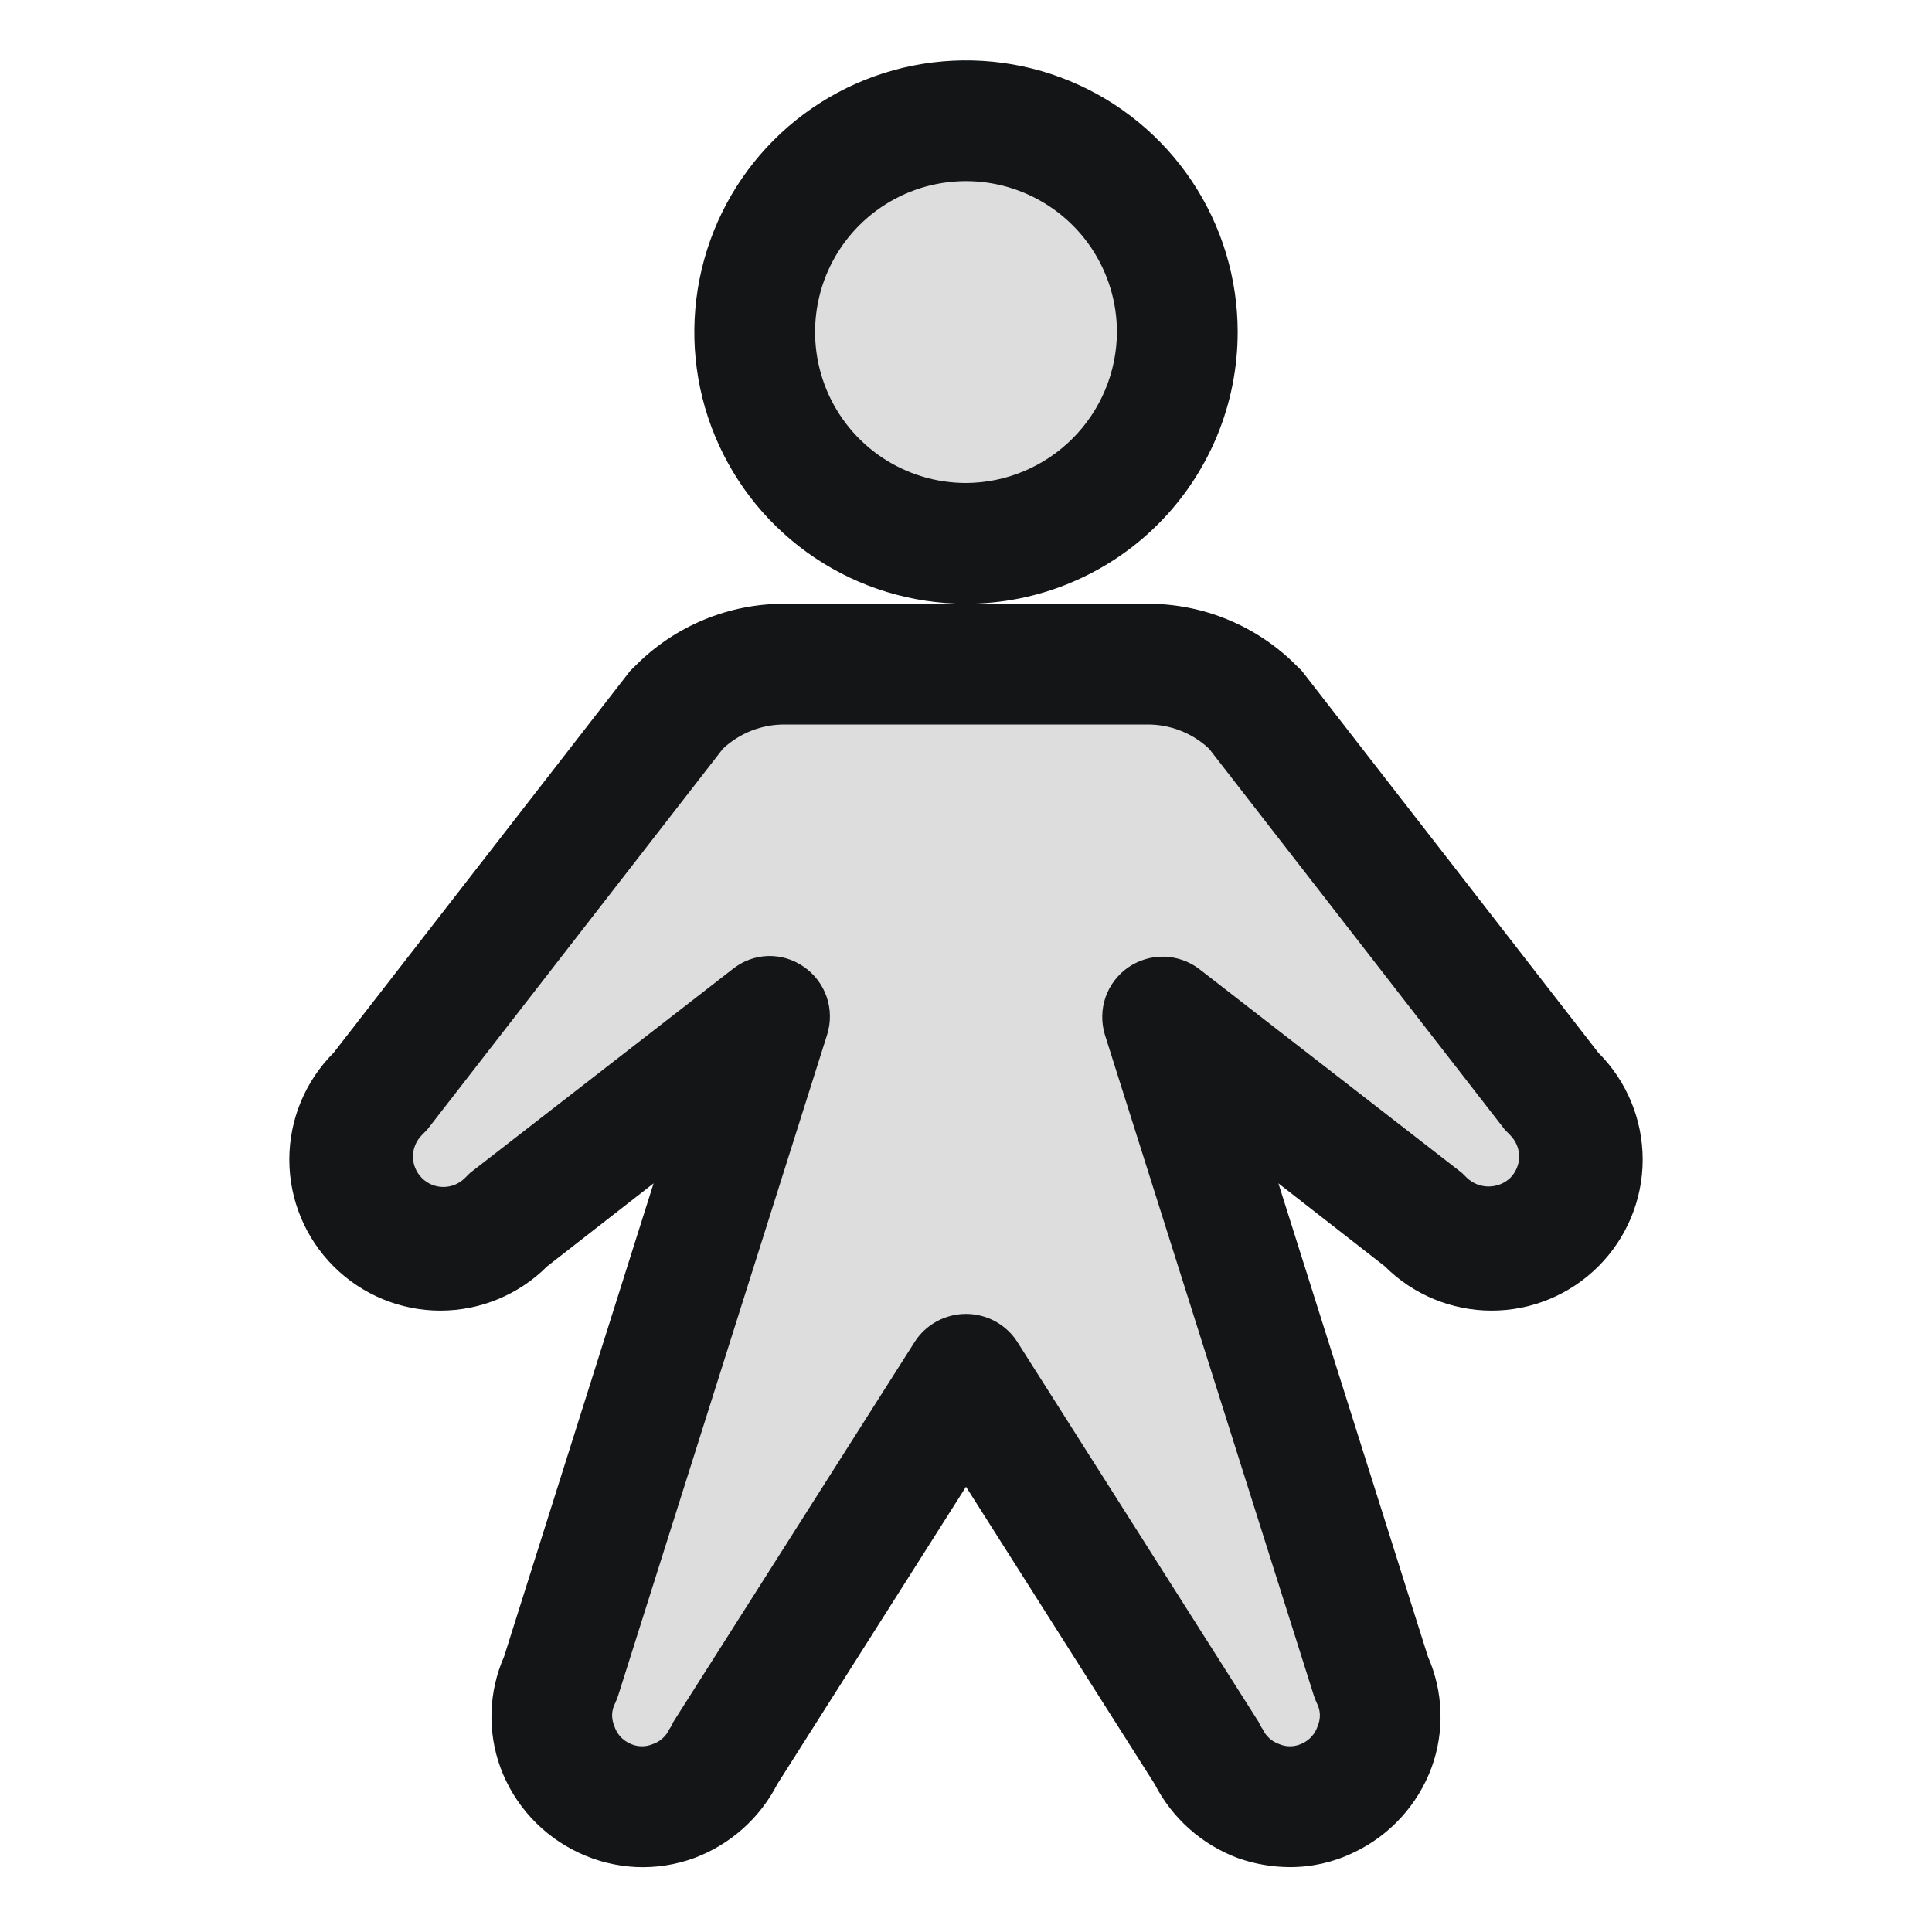 <svg width="24" height="24" viewBox="0 0 24 24" fill="none" xmlns="http://www.w3.org/2000/svg">
<path opacity="0.2" d="M9.375 4.125C9.375 3.606 9.529 3.098 9.817 2.667C10.106 2.235 10.516 1.899 10.995 1.7C11.475 1.501 12.003 1.449 12.512 1.55C13.021 1.652 13.489 1.902 13.856 2.269C14.223 2.636 14.473 3.104 14.575 3.613C14.676 4.122 14.624 4.65 14.425 5.13C14.226 5.609 13.89 6.019 13.458 6.308C13.027 6.596 12.519 6.75 12 6.75C11.304 6.75 10.636 6.473 10.144 5.981C9.652 5.489 9.375 4.821 9.375 4.125ZM19.284 13.575L15.572 8.803C15.399 8.628 15.193 8.49 14.966 8.395C14.739 8.3 14.496 8.251 14.25 8.25H9.75C9.504 8.251 9.261 8.3 9.034 8.395C8.807 8.49 8.601 8.628 8.428 8.803L4.716 13.575C4.536 13.791 4.444 14.066 4.456 14.346C4.469 14.626 4.586 14.892 4.785 15.09C4.983 15.289 5.249 15.406 5.529 15.419C5.809 15.431 6.084 15.339 6.3 15.159L9.563 12.628L6.956 20.841C6.894 20.975 6.858 21.12 6.851 21.268C6.844 21.416 6.867 21.564 6.918 21.703C6.968 21.843 7.045 21.971 7.145 22.08C7.245 22.189 7.366 22.278 7.5 22.341C7.634 22.403 7.779 22.439 7.927 22.446C8.075 22.453 8.223 22.43 8.363 22.379C8.502 22.329 8.63 22.252 8.739 22.151C8.849 22.052 8.937 21.931 9 21.797L12 17.072L15 21.797C15.063 21.931 15.151 22.052 15.261 22.151C15.37 22.252 15.498 22.329 15.637 22.379C15.777 22.43 15.925 22.453 16.073 22.446C16.221 22.439 16.366 22.403 16.5 22.341C16.634 22.278 16.755 22.189 16.855 22.08C16.955 21.971 17.032 21.843 17.083 21.703C17.133 21.564 17.156 21.416 17.149 21.268C17.142 21.12 17.107 20.975 17.044 20.841L14.438 12.628L17.7 15.159C17.916 15.339 18.191 15.431 18.471 15.419C18.751 15.406 19.017 15.289 19.215 15.09C19.414 14.892 19.531 14.626 19.544 14.346C19.556 14.066 19.464 13.791 19.284 13.575Z" fill="#575555"/>
<path d="M15.375 4.125C15.375 3.457 15.177 2.805 14.806 2.25C14.435 1.695 13.908 1.262 13.291 1.007C12.675 0.751 11.996 0.685 11.341 0.815C10.687 0.945 10.085 1.267 9.613 1.739C9.141 2.211 8.82 2.812 8.69 3.467C8.56 4.121 8.626 4.8 8.882 5.417C9.137 6.033 9.57 6.56 10.125 6.931C10.68 7.302 11.332 7.5 12 7.5C12.443 7.5 12.882 7.413 13.291 7.243C13.701 7.073 14.073 6.825 14.386 6.511C14.7 6.198 14.948 5.826 15.118 5.417C15.288 5.007 15.375 4.568 15.375 4.125ZM12 6C11.629 6 11.267 5.89 10.958 5.684C10.65 5.478 10.41 5.185 10.268 4.843C10.126 4.5 10.089 4.123 10.161 3.759C10.233 3.395 10.412 3.061 10.674 2.799C10.936 2.537 11.271 2.358 11.634 2.286C11.998 2.214 12.375 2.251 12.717 2.393C13.06 2.535 13.353 2.775 13.559 3.083C13.765 3.392 13.875 3.754 13.875 4.125C13.873 4.622 13.674 5.097 13.323 5.448C12.972 5.799 12.496 5.998 12 6ZM19.856 13.078L16.172 8.334L16.106 8.269C15.863 8.024 15.574 7.83 15.255 7.698C14.937 7.566 14.595 7.499 14.25 7.5H9.75C9.405 7.499 9.063 7.566 8.745 7.698C8.426 7.83 8.137 8.024 7.894 8.269L7.828 8.334L4.144 13.078C3.792 13.43 3.594 13.907 3.594 14.405C3.594 14.902 3.792 15.379 4.144 15.731C4.496 16.083 4.973 16.281 5.47 16.281C5.968 16.281 6.445 16.083 6.797 15.731L8.119 14.7L6.262 20.578C6.07 21.014 6.053 21.508 6.216 21.956C6.388 22.424 6.739 22.805 7.191 23.016C7.413 23.121 7.655 23.181 7.901 23.193C8.147 23.204 8.393 23.166 8.625 23.081C9.071 22.914 9.439 22.587 9.656 22.163L12 18.469L14.344 22.163C14.561 22.587 14.929 22.914 15.375 23.081C15.583 23.155 15.801 23.193 16.022 23.194C16.294 23.195 16.564 23.134 16.809 23.016C17.261 22.805 17.611 22.424 17.784 21.956C17.947 21.508 17.93 21.014 17.738 20.578L15.881 14.7L17.203 15.731C17.555 16.083 18.032 16.281 18.53 16.281C19.027 16.281 19.504 16.083 19.856 15.731C20.208 15.379 20.406 14.902 20.406 14.405C20.406 13.907 20.208 13.43 19.856 13.078ZM18.759 14.634C18.687 14.702 18.591 14.739 18.492 14.739C18.393 14.739 18.298 14.702 18.225 14.634L18.159 14.569L14.897 12.037C14.771 11.941 14.617 11.888 14.458 11.884C14.3 11.881 14.144 11.928 14.014 12.018C13.883 12.109 13.785 12.239 13.733 12.389C13.682 12.539 13.679 12.701 13.725 12.853L16.322 21.066C16.333 21.098 16.345 21.129 16.359 21.159C16.382 21.203 16.394 21.25 16.396 21.299C16.397 21.348 16.388 21.396 16.369 21.441C16.354 21.488 16.33 21.531 16.297 21.568C16.265 21.605 16.226 21.635 16.181 21.656C16.136 21.679 16.087 21.691 16.037 21.693C15.987 21.695 15.937 21.685 15.891 21.666C15.845 21.65 15.803 21.626 15.768 21.593C15.732 21.561 15.704 21.522 15.684 21.478C15.665 21.452 15.649 21.424 15.637 21.394L12.637 16.669C12.569 16.562 12.474 16.475 12.363 16.414C12.252 16.354 12.127 16.322 12 16.322C11.873 16.322 11.748 16.354 11.637 16.414C11.526 16.475 11.431 16.562 11.363 16.669L8.362 21.394C8.35 21.424 8.335 21.452 8.316 21.478C8.296 21.522 8.268 21.561 8.232 21.593C8.197 21.626 8.155 21.65 8.109 21.666C8.063 21.685 8.013 21.695 7.963 21.693C7.913 21.691 7.864 21.679 7.819 21.656C7.774 21.635 7.735 21.605 7.702 21.568C7.67 21.531 7.646 21.488 7.631 21.441C7.612 21.396 7.603 21.348 7.604 21.299C7.606 21.25 7.618 21.203 7.641 21.159C7.655 21.129 7.667 21.098 7.678 21.066L10.275 12.853C10.323 12.7 10.321 12.535 10.269 12.383C10.216 12.231 10.117 12.1 9.984 12.009C9.854 11.918 9.698 11.871 9.539 11.876C9.38 11.881 9.227 11.938 9.103 12.037L5.841 14.569L5.775 14.634C5.704 14.705 5.608 14.745 5.508 14.745C5.408 14.745 5.311 14.705 5.241 14.634C5.17 14.563 5.13 14.467 5.13 14.367C5.13 14.267 5.17 14.171 5.241 14.1L5.306 14.034L8.981 9.3C9.19 9.105 9.465 8.998 9.75 9H14.25C14.535 8.998 14.81 9.105 15.019 9.3L18.694 14.034L18.759 14.1C18.795 14.136 18.823 14.178 18.843 14.225C18.862 14.271 18.872 14.321 18.872 14.372C18.869 14.471 18.829 14.565 18.759 14.634Z" fill="#141517"/>
</svg>
